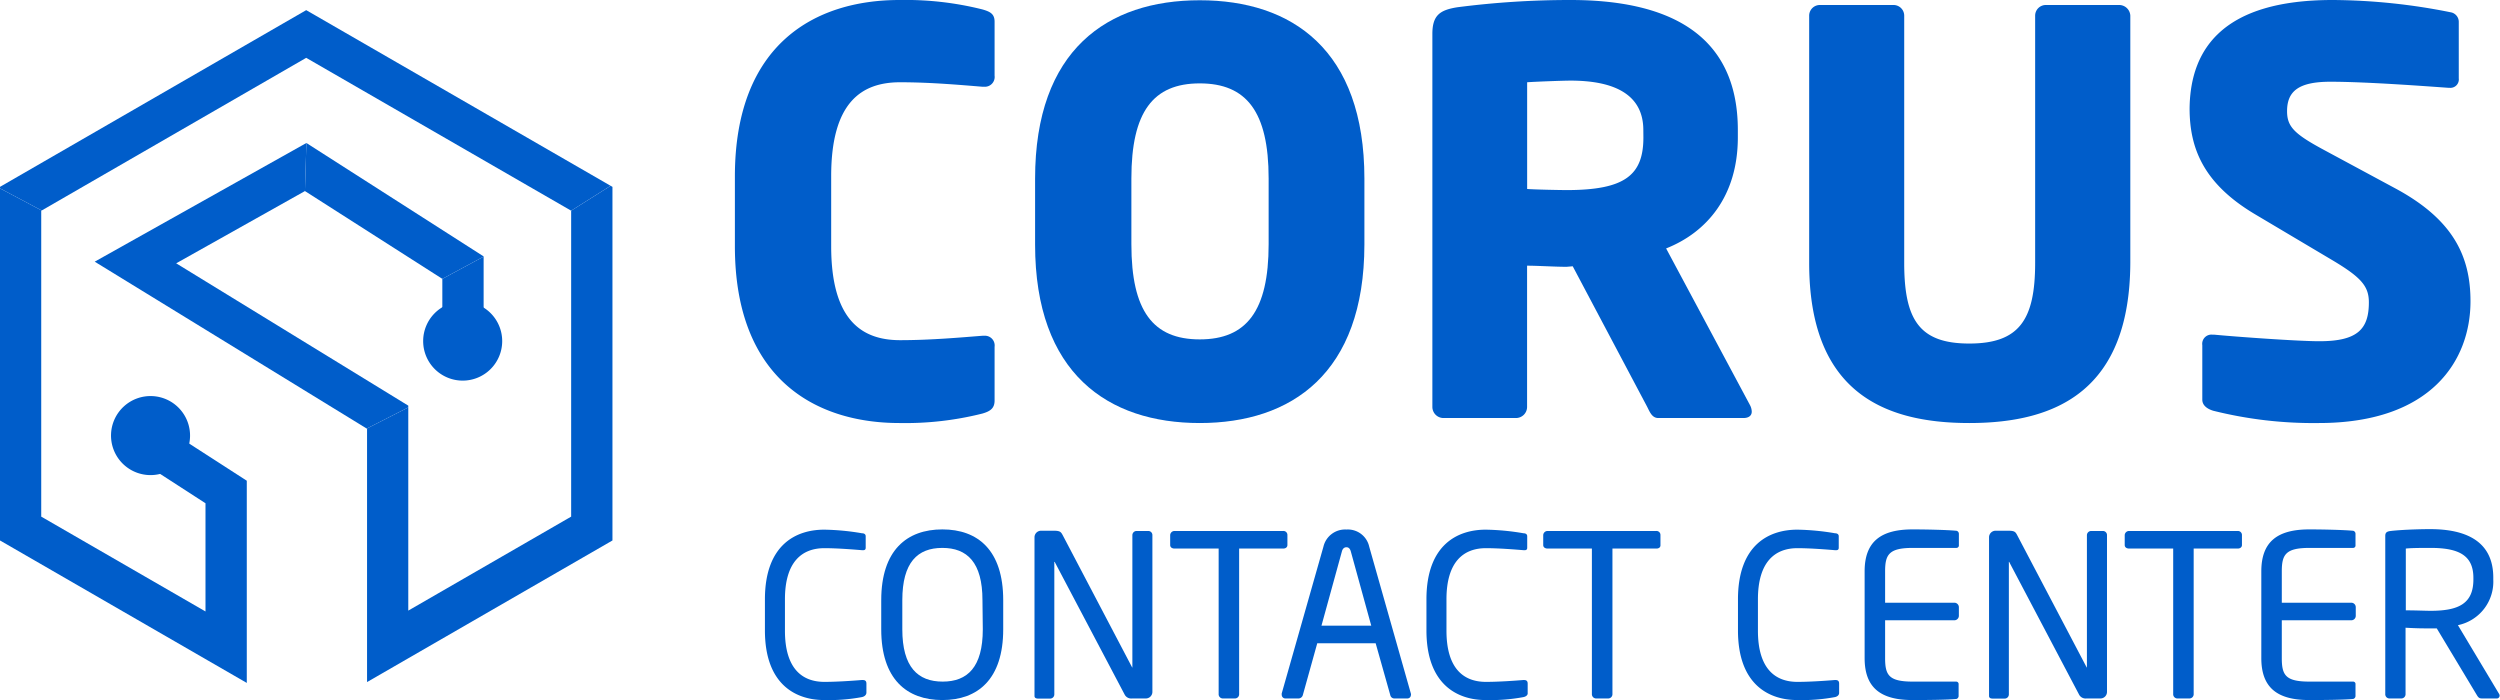<svg xmlns="http://www.w3.org/2000/svg" viewBox="0 0 379.58 106.29"><defs><style>.cls-1{fill:#005dca;}</style></defs><g id="Capa_2" data-name="Capa 2"><g id="Capa_1-2" data-name="Capa 1"><polygon class="cls-1" points="26.75 39.98 61.99 61.59 61.99 61.86 55.68 65.07 14.38 39.73 46.52 21.71 46.3 29.01 26.75 39.98"/><polygon class="cls-1" points="73.43 38.96 73.43 49.25 67.16 49.25 67.16 42.34 73.43 38.96"/><polygon class="cls-1" points="92.71 28.21 86.72 31.99 46.49 8.78 6.33 31.96 0 28.6 0 28.37 46.49 1.54 92.71 28.21"/><path class="cls-1" d="M70.25,45.79a6,6,0,1,1-6,6A6,6,0,0,1,70.25,45.79Z"/><polygon class="cls-1" points="92.99 28.37 92.99 82.06 55.73 103.56 55.73 65.1 55.68 65.07 61.99 61.86 61.99 92.71 86.72 78.44 86.72 31.99 92.71 28.21 92.99 28.37"/><polygon class="cls-1" points="37.47 72.99 37.47 103.69 0 82.06 0 28.6 6.33 31.96 6.26 31.99 6.26 78.44 31.2 92.84 31.2 76.41 18.09 67.93 21.47 62.67 37.47 72.99"/><polygon class="cls-1" points="73.43 38.93 73.43 38.96 67.16 42.34 46.3 29.01 46.52 21.71 46.52 21.71 73.43 38.93"/><path class="cls-1" d="M26.93,70.54a6,6,0,1,1,.34-8.47A6,6,0,0,1,26.93,70.54Z"/><path class="cls-1" d="M149.16,62.79a47.88,47.88,0,0,1-12.58,1.44c-12.83,0-25-6.76-25-26.84V26.75C111.6,6.67,123.75,0,136.58,0a48,48,0,0,1,12.58,1.43c1.18.34,1.85.68,1.85,1.86v8.19a1.49,1.49,0,0,1-1.6,1.69h-.25c-3.21-.26-7.85-.68-12.49-.68-5.83,0-10.47,3-10.47,14.26V37.39c0,11.22,4.64,14.26,10.47,14.26,4.64,0,9.28-.42,12.49-.67h.25a1.48,1.48,0,0,1,1.6,1.68v8.19C151,62,150.34,62.45,149.16,62.79Z"/><path class="cls-1" d="M182.16,64.23c-13.93,0-25-7.52-25-27.1v-10c0-19.58,11-27.09,25-27.09s25,7.51,25,27.09v10C207.14,56.71,196.08,64.23,182.16,64.23Zm10.46-37.14c0-10.13-3.37-14.43-10.46-14.43S171.78,17,171.78,27.09v10c0,10.13,3.29,14.44,10.38,14.44s10.46-4.31,10.46-14.44Z"/><path class="cls-1" d="M264.7,63.47H251.79c-.93,0-1.27-.85-1.69-1.69L238.79,40.43l-.93.08c-1.77,0-4.39-.17-6-.17V61.78a1.69,1.69,0,0,1-1.69,1.69h-11a1.69,1.69,0,0,1-1.69-1.69V5.15c0-2.87,1.18-3.63,3.8-4.05A133.66,133.66,0,0,1,238.45,0c14.35,0,25.41,4.81,25.41,19.75v1.1c0,8.94-4.73,14.43-10.89,16.87l12.74,23.8a2.23,2.23,0,0,1,.26.93C266,63,265.63,63.47,264.7,63.47ZM249.51,19.75c0-5.15-4-7.51-11.06-7.51-1.18,0-5.57.17-6.58.25v16.2c.93.09,5.06.17,6,.17,8.86,0,11.65-2.28,11.65-8Z"/><path class="cls-1" d="M299,64.23c-13.42,0-24.31-5.07-24.31-24.31V2.36a1.62,1.62,0,0,1,1.69-1.6h11.06a1.62,1.62,0,0,1,1.68,1.6V39.92c0,8.61,2.28,12.24,9.88,12.24s10-3.63,10-12.24V2.36a1.62,1.62,0,0,1,1.68-1.6h11a1.7,1.7,0,0,1,1.77,1.6V39.92C323.36,59.16,312.39,64.23,299,64.23Z"/><path class="cls-1" d="M352.06,64.23a62.6,62.6,0,0,1-16-1.86c-.84-.25-1.68-.76-1.68-1.69V52.41a1.4,1.4,0,0,1,1.52-1.6h.25c3.46.33,12.74,1,16,1,5.83,0,7.52-1.86,7.52-5.91,0-2.45-1.18-3.8-5.57-6.41l-11.65-6.92c-7.85-4.65-10-10-10-16.12C332.56,7.17,337.79,0,354.17,0a92.63,92.63,0,0,1,17.89,1.86,1.48,1.48,0,0,1,1.26,1.52V11.9a1.28,1.28,0,0,1-1.43,1.43h-.17c-2.36-.16-12.15-.92-17.89-.92-4.81,0-6.58,1.43-6.58,4.47,0,2.36,1.09,3.46,5.65,5.91l10.8,5.82c8.78,4.73,11.4,10.3,11.4,17.13C375.1,54.69,369.19,64.23,352.06,64.23Z"/><path class="cls-1" d="M130.82,105.85a27.25,27.25,0,0,1-5.68.44c-4.21,0-9-2.26-9-10.57V91c0-8.39,4.82-10.58,9-10.58a36.66,36.66,0,0,1,5.75.55c.31,0,.55.14.55.45v1.74c0,.21-.07.38-.41.38h-.1c-1.24-.1-3.77-.31-5.75-.31-3.36,0-6,2-6,7.77v4.76c0,5.75,2.6,7.77,6,7.77,1.95,0,4.41-.18,5.64-.28H131c.38,0,.55.17.55.55v1.4C131.51,105.57,131.2,105.78,130.82,105.85Z"/><path class="cls-1" d="M143.08,106.29c-5.38,0-9.28-3.15-9.28-10.74V91.13c0-7.6,3.9-10.75,9.28-10.75s9.24,3.15,9.24,10.75v4.42C152.32,103.14,148.45,106.29,143.08,106.29Zm6.09-15.16c0-5.75-2.33-7.94-6.09-7.94S137,85.38,137,91.13v4.42c0,5.74,2.36,7.94,6.13,7.94s6.09-2.2,6.09-7.94Z"/><path class="cls-1" d="M174,106.05h-2.12a1.12,1.12,0,0,1-1.1-.55L160.19,85.42c0-.07-.07-.11-.11-.11s0,0,0,.11v20a.64.64,0,0,1-.62.65h-1.78c-.34,0-.61-.07-.61-.41V81.58a1,1,0,0,1,1-1h1.88c1,0,1.13.17,1.41.69l10.5,20,.07.11s0-.07,0-.11v-20a.64.64,0,0,1,.61-.65h1.81a.62.62,0,0,1,.62.65v23.79A1,1,0,0,1,174,106.05Z"/><path class="cls-1" d="M194.82,83.29h-6.68v22.08a.64.64,0,0,1-.61.68h-1.88a.64.64,0,0,1-.62-.68V83.29h-6.67c-.38,0-.69-.17-.69-.54V81.24a.66.66,0,0,1,.69-.62h16.46a.6.6,0,0,1,.65.62v1.51C195.47,83.09,195.2,83.29,194.82,83.29Z"/><path class="cls-1" d="M213.68,106.05h-2a.63.63,0,0,1-.59-.51l-2.22-7.87H200l-2.19,7.87a.7.7,0,0,1-.62.51h-2a.55.55,0,0,1-.58-.55.61.61,0,0,1,0-.23L200.94,83a3.38,3.38,0,0,1,3.49-2.6A3.32,3.32,0,0,1,207.89,83l6.33,22.32a.47.47,0,0,1,0,.23A.53.53,0,0,1,213.68,106.05ZM205.09,83.7c-.11-.37-.31-.61-.66-.61s-.58.24-.68.61L200.64,95h7.56Z"/><path class="cls-1" d="M231.27,105.85a27.43,27.43,0,0,1-5.69.44c-4.21,0-9-2.26-9-10.57V91c0-8.39,4.82-10.58,9-10.58a36.66,36.66,0,0,1,5.75.55c.31,0,.55.14.55.45v1.74c0,.21-.07.38-.41.38h-.1c-1.23-.1-3.77-.31-5.75-.31-3.36,0-6,2-6,7.77v4.76c0,5.75,2.6,7.77,6,7.77,1.95,0,4.41-.18,5.65-.28h.13c.38,0,.55.17.55.55v1.4C232,105.57,231.64,105.78,231.27,105.85Z"/><path class="cls-1" d="M251.49,83.29h-6.67v22.08a.65.65,0,0,1-.62.68h-1.88a.65.65,0,0,1-.62-.68V83.29H235c-.38,0-.69-.17-.69-.54V81.24a.66.66,0,0,1,.69-.62h16.46a.6.6,0,0,1,.65.62v1.51C252.14,83.09,251.87,83.29,251.49,83.29Z"/><path class="cls-1" d="M278.56,105.85a27.32,27.32,0,0,1-5.68.44c-4.21,0-9-2.26-9-10.57V91c0-8.39,4.83-10.58,9-10.58a36.91,36.91,0,0,1,5.75.55c.3,0,.55.14.55.45v1.74c0,.21-.07.38-.42.38h-.1c-1.23-.1-3.76-.31-5.75-.31-3.35,0-6,2-6,7.77v4.76c0,5.75,2.6,7.77,6,7.77,1.95,0,4.42-.18,5.65-.28h.14c.37,0,.54.17.54.55v1.4C279.24,105.57,278.93,105.78,278.56,105.85Z"/><path class="cls-1" d="M297.07,106.12c-1.3.14-4.65.17-6.67.17-4.79,0-7.29-1.81-7.29-6.36V86.75c0-4.55,2.5-6.37,7.29-6.37,2,0,5.24.07,6.67.21a.48.48,0,0,1,.35.48v1.71a.37.37,0,0,1-.38.41h-6.61c-3.62,0-4.21,1-4.21,3.56v4.76h10.51a.69.69,0,0,1,.69.68v1.3a.69.69,0,0,1-.69.69H286.22v5.75c0,2.6.59,3.56,4.21,3.56H297a.37.37,0,0,1,.38.41v1.74A.48.48,0,0,1,297.07,106.12Z"/><path class="cls-1" d="M318.91,106.05h-2.13a1.12,1.12,0,0,1-1.09-.55L305.11,85.42c0-.07-.06-.11-.1-.11s0,0,0,.11v20a.64.64,0,0,1-.62.65h-1.78c-.34,0-.61-.07-.61-.41V81.58a1,1,0,0,1,1-1h1.88c1,0,1.13.17,1.4.69l10.51,20,.07.11s0-.07,0-.11v-20a.65.65,0,0,1,.62-.65h1.81a.62.62,0,0,1,.62.65v23.79A1,1,0,0,1,318.91,106.05Z"/><path class="cls-1" d="M339.75,83.29h-6.68v22.08a.65.65,0,0,1-.61.68h-1.88a.64.64,0,0,1-.62-.68V83.29h-6.67c-.38,0-.69-.17-.69-.54V81.24a.66.66,0,0,1,.69-.62h16.46a.61.61,0,0,1,.65.62v1.51C340.4,83.09,340.12,83.29,339.75,83.29Z"/><path class="cls-1" d="M357.3,106.12c-1.3.14-4.65.17-6.67.17-4.79,0-7.29-1.81-7.29-6.36V86.75c0-4.55,2.5-6.37,7.29-6.37,2,0,5.24.07,6.67.21a.47.47,0,0,1,.34.48v1.71a.36.36,0,0,1-.37.41h-6.61c-3.62,0-4.21,1-4.21,3.56v4.76H357a.68.68,0,0,1,.68.68v1.3a.68.68,0,0,1-.68.69H346.45v5.75c0,2.6.59,3.56,4.21,3.56h6.61a.36.36,0,0,1,.37.41v1.74A.47.47,0,0,1,357.3,106.12Z"/><path class="cls-1" d="M379.14,106.05H377c-.41,0-.62,0-.89-.44l-6.13-10.2H369c-1.13,0-2,0-3.76-.1v10.06a.65.65,0,0,1-.62.68h-1.85a.64.64,0,0,1-.61-.68v-24c0-.48.2-.68.82-.75,1.47-.17,4-.28,6-.28,5.41,0,9.58,1.82,9.58,7.36V88a6.74,6.74,0,0,1-5.37,6.92l6.23,10.4a.52.52,0,0,1,.1.31A.43.43,0,0,1,379.14,106.05Zm-3.6-18.31c0-3.42-2.22-4.55-6.5-4.55-1.06,0-2.94,0-3.76.1v9.38c1.5,0,3,.07,3.76.07,4.21,0,6.5-1.06,6.5-4.76Z"/></g></g></svg>
